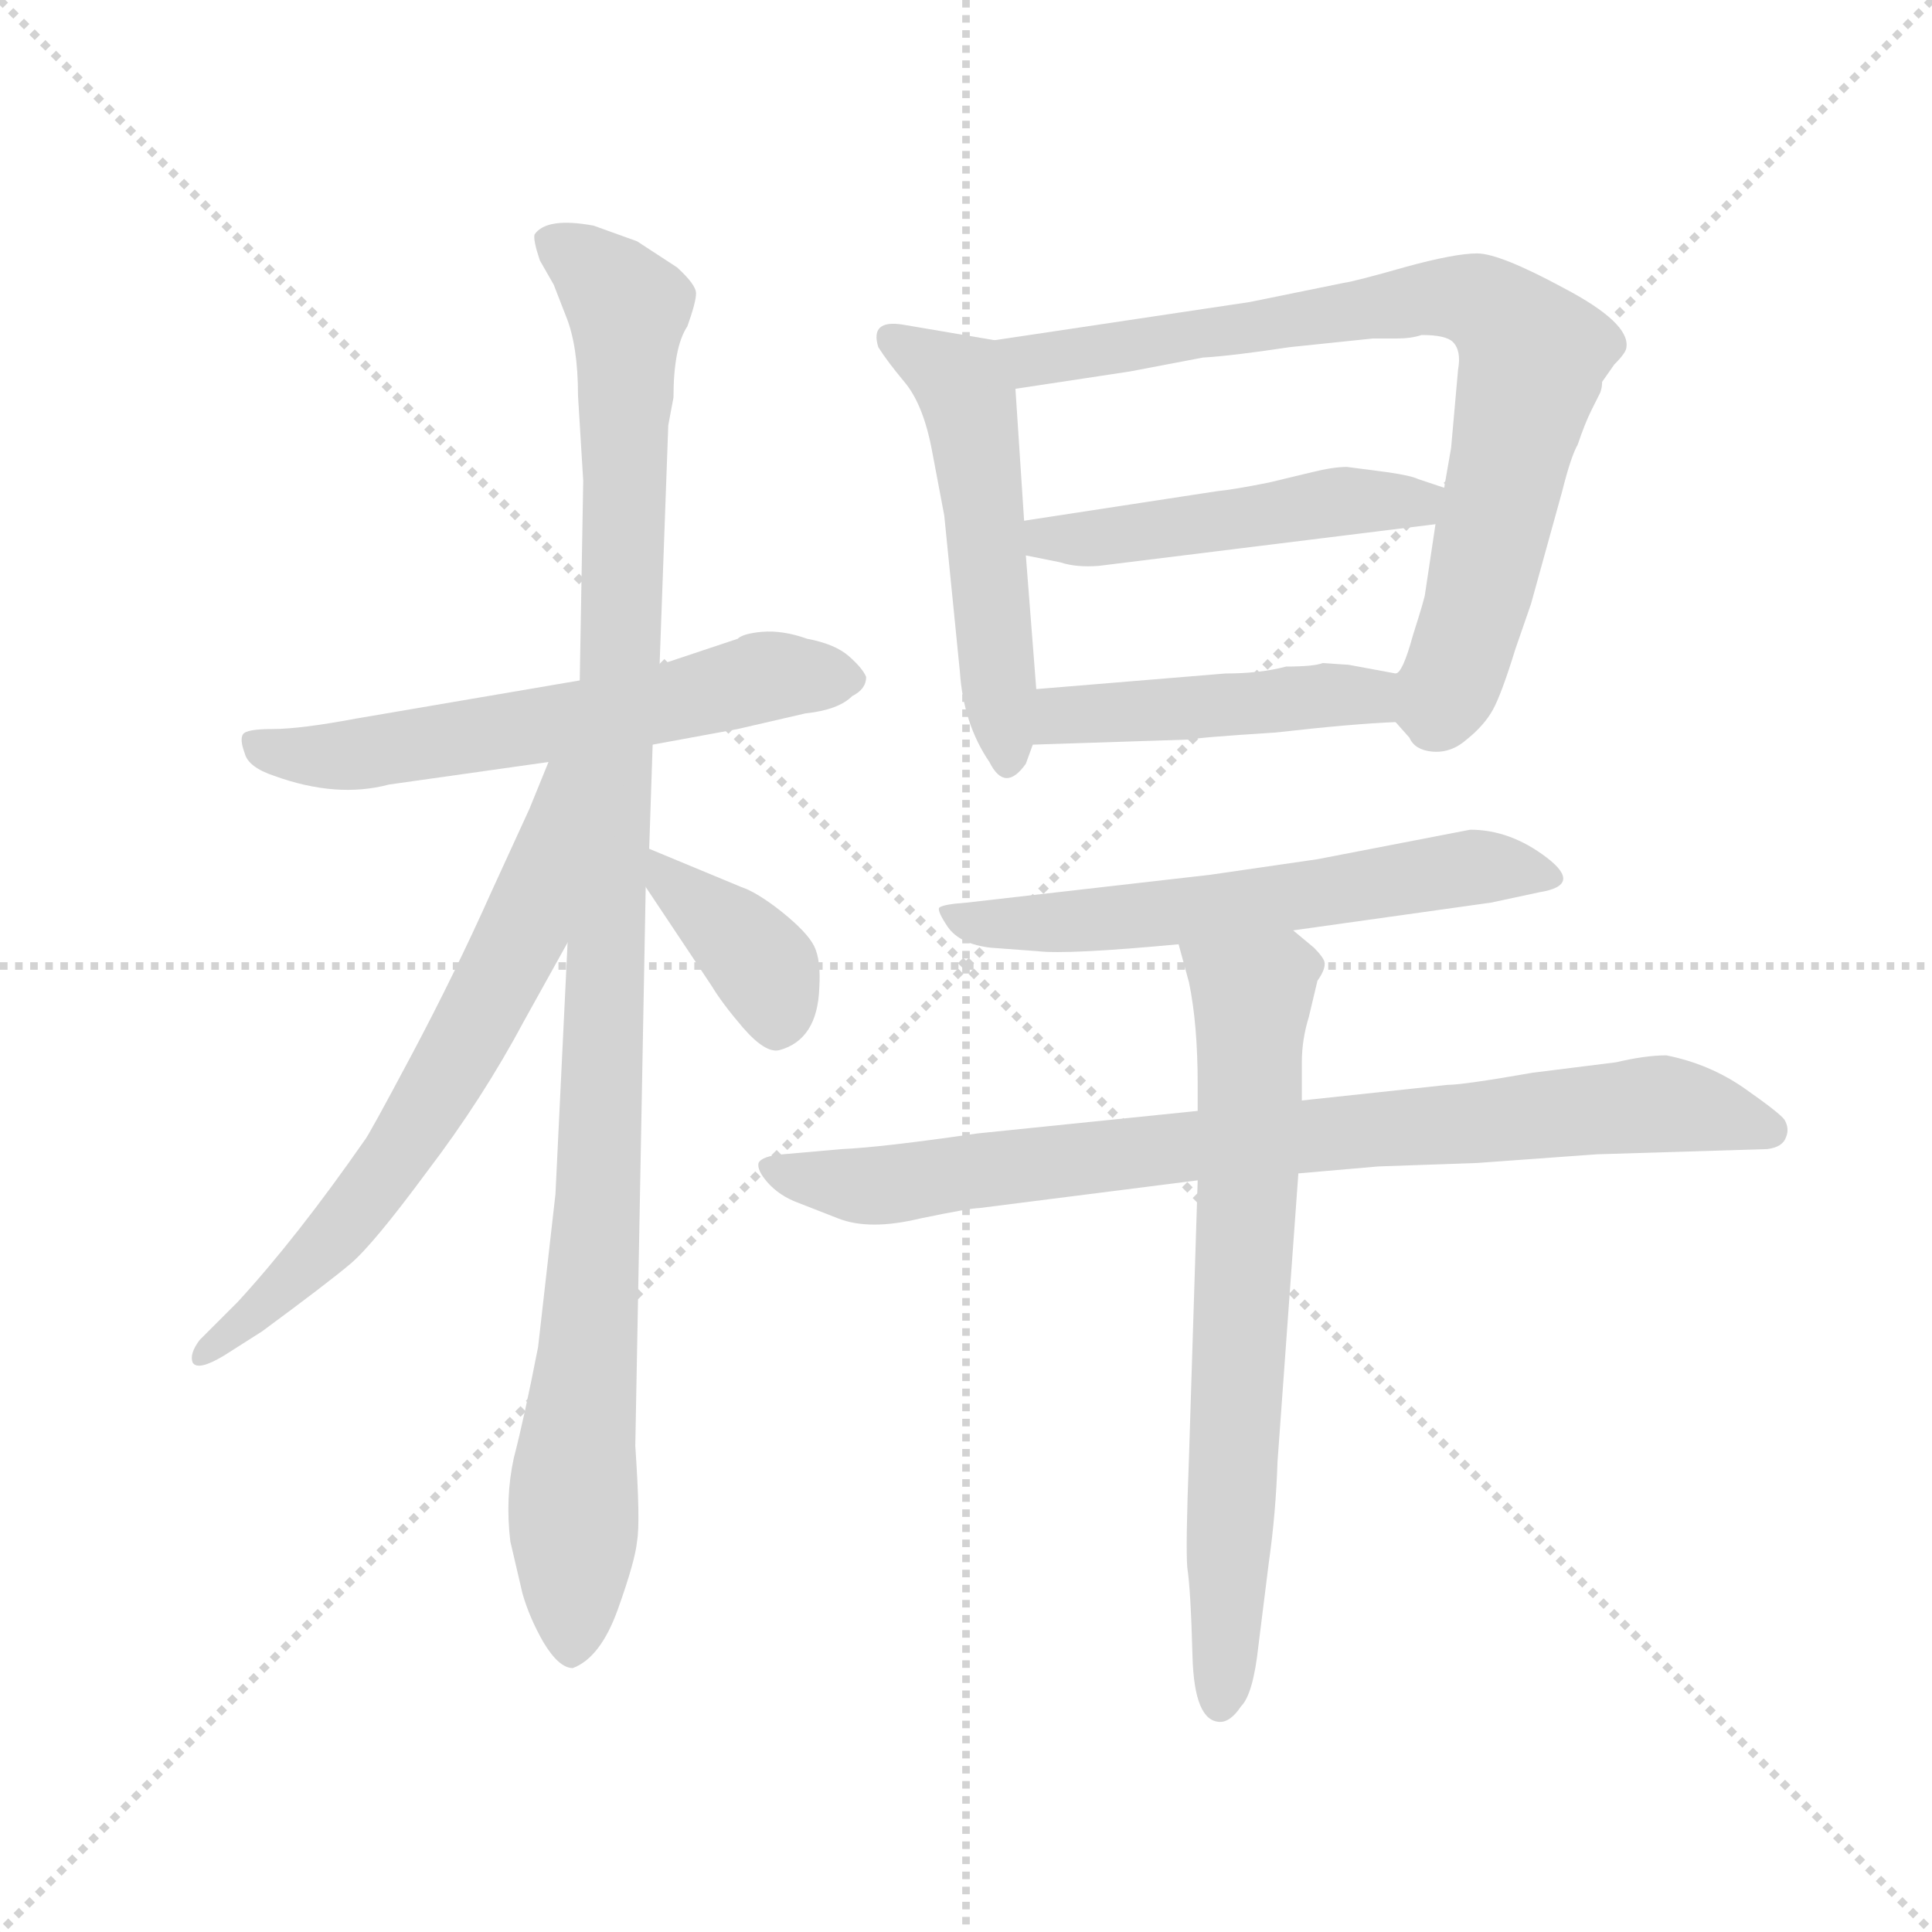 <svg version="1.1" viewBox="0 0 1024 1024" xmlns="http://www.w3.org/2000/svg">
  <g stroke="lightgray" stroke-dasharray="1,1" stroke-width="1" transform="scale(4, 4)">
    <line x1="0" y1="0" x2="256" y2="256"></line>
    <line x1="256" y1="0" x2="0" y2="256"></line>
    <line x1="128" y1="0" x2="128" y2="256"></line>
    <line x1="0" y1="128" x2="256" y2="128"></line>
  </g>
  <g transform="scale(0.92, -0.92) translate(60, -830)">
    <style type="text/css">
      
        @keyframes keyframes0 {
          from {
            stroke: blue;
            stroke-dashoffset: 603;
            stroke-width: 128;
          }
          66% {
            animation-timing-function: step-end;
            stroke: blue;
            stroke-dashoffset: 0;
            stroke-width: 128;
          }
          to {
            stroke: black;
            stroke-width: 1024;
          }
        }
        #make-me-a-hanzi-animation-0 {
          animation: keyframes0 0.741s both;
          animation-delay: 0s;
          animation-timing-function: linear;
        }
      
        @keyframes keyframes1 {
          from {
            stroke: blue;
            stroke-dashoffset: 1087;
            stroke-width: 128;
          }
          78% {
            animation-timing-function: step-end;
            stroke: blue;
            stroke-dashoffset: 0;
            stroke-width: 128;
          }
          to {
            stroke: black;
            stroke-width: 1024;
          }
        }
        #make-me-a-hanzi-animation-1 {
          animation: keyframes1 1.135s both;
          animation-delay: 0.741s;
          animation-timing-function: linear;
        }
      
        @keyframes keyframes2 {
          from {
            stroke: blue;
            stroke-dashoffset: 664;
            stroke-width: 128;
          }
          68% {
            animation-timing-function: step-end;
            stroke: blue;
            stroke-dashoffset: 0;
            stroke-width: 128;
          }
          to {
            stroke: black;
            stroke-width: 1024;
          }
        }
        #make-me-a-hanzi-animation-2 {
          animation: keyframes2 0.79s both;
          animation-delay: 1.875s;
          animation-timing-function: linear;
        }
      
        @keyframes keyframes3 {
          from {
            stroke: blue;
            stroke-dashoffset: 377;
            stroke-width: 128;
          }
          55% {
            animation-timing-function: step-end;
            stroke: blue;
            stroke-dashoffset: 0;
            stroke-width: 128;
          }
          to {
            stroke: black;
            stroke-width: 1024;
          }
        }
        #make-me-a-hanzi-animation-3 {
          animation: keyframes3 0.557s both;
          animation-delay: 2.666s;
          animation-timing-function: linear;
        }
      
        @keyframes keyframes4 {
          from {
            stroke: blue;
            stroke-dashoffset: 523;
            stroke-width: 128;
          }
          63% {
            animation-timing-function: step-end;
            stroke: blue;
            stroke-dashoffset: 0;
            stroke-width: 128;
          }
          to {
            stroke: black;
            stroke-width: 1024;
          }
        }
        #make-me-a-hanzi-animation-4 {
          animation: keyframes4 0.676s both;
          animation-delay: 3.222s;
          animation-timing-function: linear;
        }
      
        @keyframes keyframes5 {
          from {
            stroke: blue;
            stroke-dashoffset: 792;
            stroke-width: 128;
          }
          72% {
            animation-timing-function: step-end;
            stroke: blue;
            stroke-dashoffset: 0;
            stroke-width: 128;
          }
          to {
            stroke: black;
            stroke-width: 1024;
          }
        }
        #make-me-a-hanzi-animation-5 {
          animation: keyframes5 0.895s both;
          animation-delay: 3.898s;
          animation-timing-function: linear;
        }
      
        @keyframes keyframes6 {
          from {
            stroke: blue;
            stroke-dashoffset: 488;
            stroke-width: 128;
          }
          61% {
            animation-timing-function: step-end;
            stroke: blue;
            stroke-dashoffset: 0;
            stroke-width: 128;
          }
          to {
            stroke: black;
            stroke-width: 1024;
          }
        }
        #make-me-a-hanzi-animation-6 {
          animation: keyframes6 0.647s both;
          animation-delay: 4.793s;
          animation-timing-function: linear;
        }
      
        @keyframes keyframes7 {
          from {
            stroke: blue;
            stroke-dashoffset: 458;
            stroke-width: 128;
          }
          60% {
            animation-timing-function: step-end;
            stroke: blue;
            stroke-dashoffset: 0;
            stroke-width: 128;
          }
          to {
            stroke: black;
            stroke-width: 1024;
          }
        }
        #make-me-a-hanzi-animation-7 {
          animation: keyframes7 0.623s both;
          animation-delay: 5.44s;
          animation-timing-function: linear;
        }
      
        @keyframes keyframes8 {
          from {
            stroke: blue;
            stroke-dashoffset: 605;
            stroke-width: 128;
          }
          66% {
            animation-timing-function: step-end;
            stroke: blue;
            stroke-dashoffset: 0;
            stroke-width: 128;
          }
          to {
            stroke: black;
            stroke-width: 1024;
          }
        }
        #make-me-a-hanzi-animation-8 {
          animation: keyframes8 0.742s both;
          animation-delay: 6.062s;
          animation-timing-function: linear;
        }
      
        @keyframes keyframes9 {
          from {
            stroke: blue;
            stroke-dashoffset: 834;
            stroke-width: 128;
          }
          73% {
            animation-timing-function: step-end;
            stroke: blue;
            stroke-dashoffset: 0;
            stroke-width: 128;
          }
          to {
            stroke: black;
            stroke-width: 1024;
          }
        }
        #make-me-a-hanzi-animation-9 {
          animation: keyframes9 0.929s both;
          animation-delay: 6.805s;
          animation-timing-function: linear;
        }
      
        @keyframes keyframes10 {
          from {
            stroke: blue;
            stroke-dashoffset: 707;
            stroke-width: 128;
          }
          70% {
            animation-timing-function: step-end;
            stroke: blue;
            stroke-dashoffset: 0;
            stroke-width: 128;
          }
          to {
            stroke: black;
            stroke-width: 1024;
          }
        }
        #make-me-a-hanzi-animation-10 {
          animation: keyframes10 0.825s both;
          animation-delay: 7.734s;
          animation-timing-function: linear;
        }
      
    </style>
    
      <path d="M 365 462 L 320 447 L 274 438 L 145 416 Q 113 410 97 410 Q 82 410 80 407 Q 78 404 81 396 Q 83 388 98 383 Q 134 370 164 378 L 256 391 L 316 401 L 365 410 L 404 419 Q 423 421 431 429 Q 439 433 439 440 Q 437 445 429 452 Q 421 459 405 462 Q 391 467 379 466 Q 368 465 365 462 Z" fill="lightgray"></path>
    
      <path d="M 320 447 L 325 585 L 328 601 Q 328 630 336 642 Q 341 656 341 661 Q 341 666 330 676 L 307 691 L 282 700 Q 255 705 248 695 Q 247 692 251 680 L 259 666 L 266 648 Q 273 631 273 602 L 276 553 L 274 438 L 267 287 L 260 142 L 250 54 Q 242 13 236 -10 Q 231 -33 234 -58 L 241 -88 Q 245 -102 253 -116 Q 262 -131 270 -131 Q 286 -125 296 -97 Q 306 -69 307 -58 Q 309 -47 306 -3 L 312 319 L 314 341 L 316 401 L 320 447 Z" fill="lightgray"></path>
    
      <path d="M 256 391 L 245 364 L 223 316 Q 202 269 177 222 Q 152 175 150 173 Q 111 117 77 80 L 55 58 Q 49 50 51 45 Q 54 40 69 49 L 91 63 Q 129 91 142 102 Q 155 113 186 155 Q 218 197 242 242 L 267 287 C 340 418 267 419 256 391 Z" fill="lightgray"></path>
    
      <path d="M 312 319 L 350 262 Q 356 252 368 238 Q 381 223 389 225 Q 411 231 412 261 Q 413 277 409 285 Q 405 293 390 305 Q 376 316 367 319 L 314 341 C 291 351 295 344 312 319 Z" fill="lightgray"></path>
    
      <path d="M 531 390 L 535 401 L 537 433 L 531 510 L 530 530 L 525 606 C 523 632 523 632 513 634 L 460 643 Q 441 646 446 630 Q 451 622 461 610 Q 472 597 477 570 L 484 533 L 493 443 Q 495 413 510 391 Q 519 373 531 390 Z" fill="lightgray"></path>
    
      <path d="M 744 414 L 752 405 Q 755 398 765 397 Q 776 396 785 404 Q 795 412 800 421 Q 805 430 813 456 L 822 482 L 840 547 Q 845 567 849 574 Q 853 586 857 594 L 862 604 Q 863 607 863 610 L 870 620 Q 877 627 877 630 Q 879 644 841 664 Q 804 684 791 684 Q 778 684 749 676 Q 721 668 714 667 L 660 656 L 513 634 C 483 630 495 602 525 606 L 591 616 L 633 624 Q 650 625 683 630 L 731 635 L 745 635 Q 753 635 759 637 Q 773 637 777 633 Q 782 628 780 617 L 776 572 L 772 549 L 767 528 L 761 488 Q 761 486 754 464 Q 748 442 744 442 C 735 425 735 425 744 414 Z" fill="lightgray"></path>
    
      <path d="M 772 549 L 757 554 Q 753 556 739 558 L 716 561 Q 708 561 696 558 L 671 552 Q 651 548 641 547 L 530 530 C 500 525 502 516 531 510 L 551 506 Q 560 503 573 504 L 767 528 C 797 532 800 540 772 549 Z" fill="lightgray"></path>
    
      <path d="M 535 401 L 627 404 Q 628 405 675 408 Q 719 413 744 414 C 774 415 773 437 744 442 L 717 447 L 702 448 Q 697 446 681 446 Q 666 442 646 442 L 537 433 C 507 431 505 400 535 401 Z" fill="lightgray"></path>
    
      <path d="M 511 284 L 538 282 Q 555 280 619 286 L 685 294 L 799 310 L 827 316 Q 852 320 831 336 Q 810 352 787 352 L 699 335 L 637 326 L 497 310 Q 483 309 481 307 Q 480 305 486 296 Q 493 286 511 284 Z" fill="lightgray"></path>
    
      <path d="M 630 190 L 503 177 Q 448 169 425 168 L 391 165 Q 379 164 377 160 Q 376 156 382 149 Q 389 141 400 137 L 423 128 Q 441 121 470 128 Q 499 134 504 134 L 630 150 L 688 154 L 734 158 L 791 160 L 860 165 L 958 168 Q 967 169 969 175 Q 971 180 968 185 Q 965 189 945 203 Q 925 217 900 222 Q 888 222 871 218 L 823 212 Q 783 205 774 205 L 690 196 L 630 190 Z" fill="lightgray"></path>
    
      <path d="M 619 286 L 625 264 Q 630 240 630 205 L 630 190 L 630 150 L 625 -9 Q 623 -61 624 -73 Q 626 -86 627 -124 Q 628 -162 643 -162 Q 649 -162 655 -153 Q 662 -146 665 -118 L 671 -70 Q 675 -42 676 -12 L 688 154 L 690 196 L 690 218 Q 690 231 694 244 L 699 265 Q 704 272 703 276 Q 702 279 697 284 L 685 294 C 662 313 611 315 619 286 Z" fill="lightgray"></path>
    
    
      <clipPath id="make-me-a-hanzi-clip-0">
        <path d="M 365 462 L 320 447 L 274 438 L 145 416 Q 113 410 97 410 Q 82 410 80 407 Q 78 404 81 396 Q 83 388 98 383 Q 134 370 164 378 L 256 391 L 316 401 L 365 410 L 404 419 Q 423 421 431 429 Q 439 433 439 440 Q 437 445 429 452 Q 421 459 405 462 Q 391 467 379 466 Q 368 465 365 462 Z"></path>
      </clipPath>
      <path clip-path="url(#make-me-a-hanzi-clip-0)" d="M 85 402 L 134 394 L 290 418 L 384 441 L 427 440" fill="none" id="make-me-a-hanzi-animation-0" stroke-dasharray="475 950" stroke-linecap="round"></path>
    
      <clipPath id="make-me-a-hanzi-clip-1">
        <path d="M 320 447 L 325 585 L 328 601 Q 328 630 336 642 Q 341 656 341 661 Q 341 666 330 676 L 307 691 L 282 700 Q 255 705 248 695 Q 247 692 251 680 L 259 666 L 266 648 Q 273 631 273 602 L 276 553 L 274 438 L 267 287 L 260 142 L 250 54 Q 242 13 236 -10 Q 231 -33 234 -58 L 241 -88 Q 245 -102 253 -116 Q 262 -131 270 -131 Q 286 -125 296 -97 Q 306 -69 307 -58 Q 309 -47 306 -3 L 312 319 L 314 341 L 316 401 L 320 447 Z"></path>
      </clipPath>
      <path clip-path="url(#make-me-a-hanzi-clip-1)" d="M 258 689 L 281 676 L 302 651 L 298 455 L 270 -120" fill="none" id="make-me-a-hanzi-animation-1" stroke-dasharray="959 1918" stroke-linecap="round"></path>
    
      <clipPath id="make-me-a-hanzi-clip-2">
        <path d="M 256 391 L 245 364 L 223 316 Q 202 269 177 222 Q 152 175 150 173 Q 111 117 77 80 L 55 58 Q 49 50 51 45 Q 54 40 69 49 L 91 63 Q 129 91 142 102 Q 155 113 186 155 Q 218 197 242 242 L 267 287 C 340 418 267 419 256 391 Z"></path>
      </clipPath>
      <path clip-path="url(#make-me-a-hanzi-clip-2)" d="M 269 386 L 261 381 L 242 294 L 165 158 L 104 88 L 56 51" fill="none" id="make-me-a-hanzi-animation-2" stroke-dasharray="536 1072" stroke-linecap="round"></path>
    
      <clipPath id="make-me-a-hanzi-clip-3">
        <path d="M 312 319 L 350 262 Q 356 252 368 238 Q 381 223 389 225 Q 411 231 412 261 Q 413 277 409 285 Q 405 293 390 305 Q 376 316 367 319 L 314 341 C 291 351 295 344 312 319 Z"></path>
      </clipPath>
      <path clip-path="url(#make-me-a-hanzi-clip-3)" d="M 319 335 L 324 323 L 376 278 L 388 241" fill="none" id="make-me-a-hanzi-animation-3" stroke-dasharray="249 498" stroke-linecap="round"></path>
    
      <clipPath id="make-me-a-hanzi-clip-4">
        <path d="M 531 390 L 535 401 L 537 433 L 531 510 L 530 530 L 525 606 C 523 632 523 632 513 634 L 460 643 Q 441 646 446 630 Q 451 622 461 610 Q 472 597 477 570 L 484 533 L 493 443 Q 495 413 510 391 Q 519 373 531 390 Z"></path>
      </clipPath>
      <path clip-path="url(#make-me-a-hanzi-clip-4)" d="M 454 635 L 494 609 L 499 597 L 521 392" fill="none" id="make-me-a-hanzi-animation-4" stroke-dasharray="395 790" stroke-linecap="round"></path>
    
      <clipPath id="make-me-a-hanzi-clip-5">
        <path d="M 744 414 L 752 405 Q 755 398 765 397 Q 776 396 785 404 Q 795 412 800 421 Q 805 430 813 456 L 822 482 L 840 547 Q 845 567 849 574 Q 853 586 857 594 L 862 604 Q 863 607 863 610 L 870 620 Q 877 627 877 630 Q 879 644 841 664 Q 804 684 791 684 Q 778 684 749 676 Q 721 668 714 667 L 660 656 L 513 634 C 483 630 495 602 525 606 L 591 616 L 633 624 Q 650 625 683 630 L 731 635 L 745 635 Q 753 635 759 637 Q 773 637 777 633 Q 782 628 780 617 L 776 572 L 772 549 L 767 528 L 761 488 Q 761 486 754 464 Q 748 442 744 442 C 735 425 735 425 744 414 Z"></path>
      </clipPath>
      <path clip-path="url(#make-me-a-hanzi-clip-5)" d="M 521 629 L 543 623 L 763 659 L 791 657 L 805 648 L 823 625 L 822 616 L 788 472 L 776 437 L 761 421" fill="none" id="make-me-a-hanzi-animation-5" stroke-dasharray="664 1328" stroke-linecap="round"></path>
    
      <clipPath id="make-me-a-hanzi-clip-6">
        <path d="M 772 549 L 757 554 Q 753 556 739 558 L 716 561 Q 708 561 696 558 L 671 552 Q 651 548 641 547 L 530 530 C 500 525 502 516 531 510 L 551 506 Q 560 503 573 504 L 767 528 C 797 532 800 540 772 549 Z"></path>
      </clipPath>
      <path clip-path="url(#make-me-a-hanzi-clip-6)" d="M 537 515 L 543 520 L 579 520 L 719 542 L 755 540 L 763 546" fill="none" id="make-me-a-hanzi-animation-6" stroke-dasharray="360 720" stroke-linecap="round"></path>
    
      <clipPath id="make-me-a-hanzi-clip-7">
        <path d="M 535 401 L 627 404 Q 628 405 675 408 Q 719 413 744 414 C 774 415 773 437 744 442 L 717 447 L 702 448 Q 697 446 681 446 Q 666 442 646 442 L 537 433 C 507 431 505 400 535 401 Z"></path>
      </clipPath>
      <path clip-path="url(#make-me-a-hanzi-clip-7)" d="M 543 406 L 550 416 L 562 419 L 708 430 L 738 421" fill="none" id="make-me-a-hanzi-animation-7" stroke-dasharray="330 660" stroke-linecap="round"></path>
    
      <clipPath id="make-me-a-hanzi-clip-8">
        <path d="M 511 284 L 538 282 Q 555 280 619 286 L 685 294 L 799 310 L 827 316 Q 852 320 831 336 Q 810 352 787 352 L 699 335 L 637 326 L 497 310 Q 483 309 481 307 Q 480 305 486 296 Q 493 286 511 284 Z"></path>
      </clipPath>
      <path clip-path="url(#make-me-a-hanzi-clip-8)" d="M 485 302 L 519 297 L 607 302 L 784 330 L 831 326" fill="none" id="make-me-a-hanzi-animation-8" stroke-dasharray="477 954" stroke-linecap="round"></path>
    
      <clipPath id="make-me-a-hanzi-clip-9">
        <path d="M 630 190 L 503 177 Q 448 169 425 168 L 391 165 Q 379 164 377 160 Q 376 156 382 149 Q 389 141 400 137 L 423 128 Q 441 121 470 128 Q 499 134 504 134 L 630 150 L 688 154 L 734 158 L 791 160 L 860 165 L 958 168 Q 967 169 969 175 Q 971 180 968 185 Q 965 189 945 203 Q 925 217 900 222 Q 888 222 871 218 L 823 212 Q 783 205 774 205 L 690 196 L 630 190 Z"></path>
      </clipPath>
      <path clip-path="url(#make-me-a-hanzi-clip-9)" d="M 386 157 L 444 147 L 576 165 L 894 194 L 959 179" fill="none" id="make-me-a-hanzi-animation-9" stroke-dasharray="706 1412" stroke-linecap="round"></path>
    
      <clipPath id="make-me-a-hanzi-clip-10">
        <path d="M 619 286 L 625 264 Q 630 240 630 205 L 630 190 L 630 150 L 625 -9 Q 623 -61 624 -73 Q 626 -86 627 -124 Q 628 -162 643 -162 Q 649 -162 655 -153 Q 662 -146 665 -118 L 671 -70 Q 675 -42 676 -12 L 688 154 L 690 196 L 690 218 Q 690 231 694 244 L 699 265 Q 704 272 703 276 Q 702 279 697 284 L 685 294 C 662 313 611 315 619 286 Z"></path>
      </clipPath>
      <path clip-path="url(#make-me-a-hanzi-clip-10)" d="M 626 282 L 662 256 L 644 -150" fill="none" id="make-me-a-hanzi-animation-10" stroke-dasharray="579 1158" stroke-linecap="round"></path>
    
  </g>
</svg>